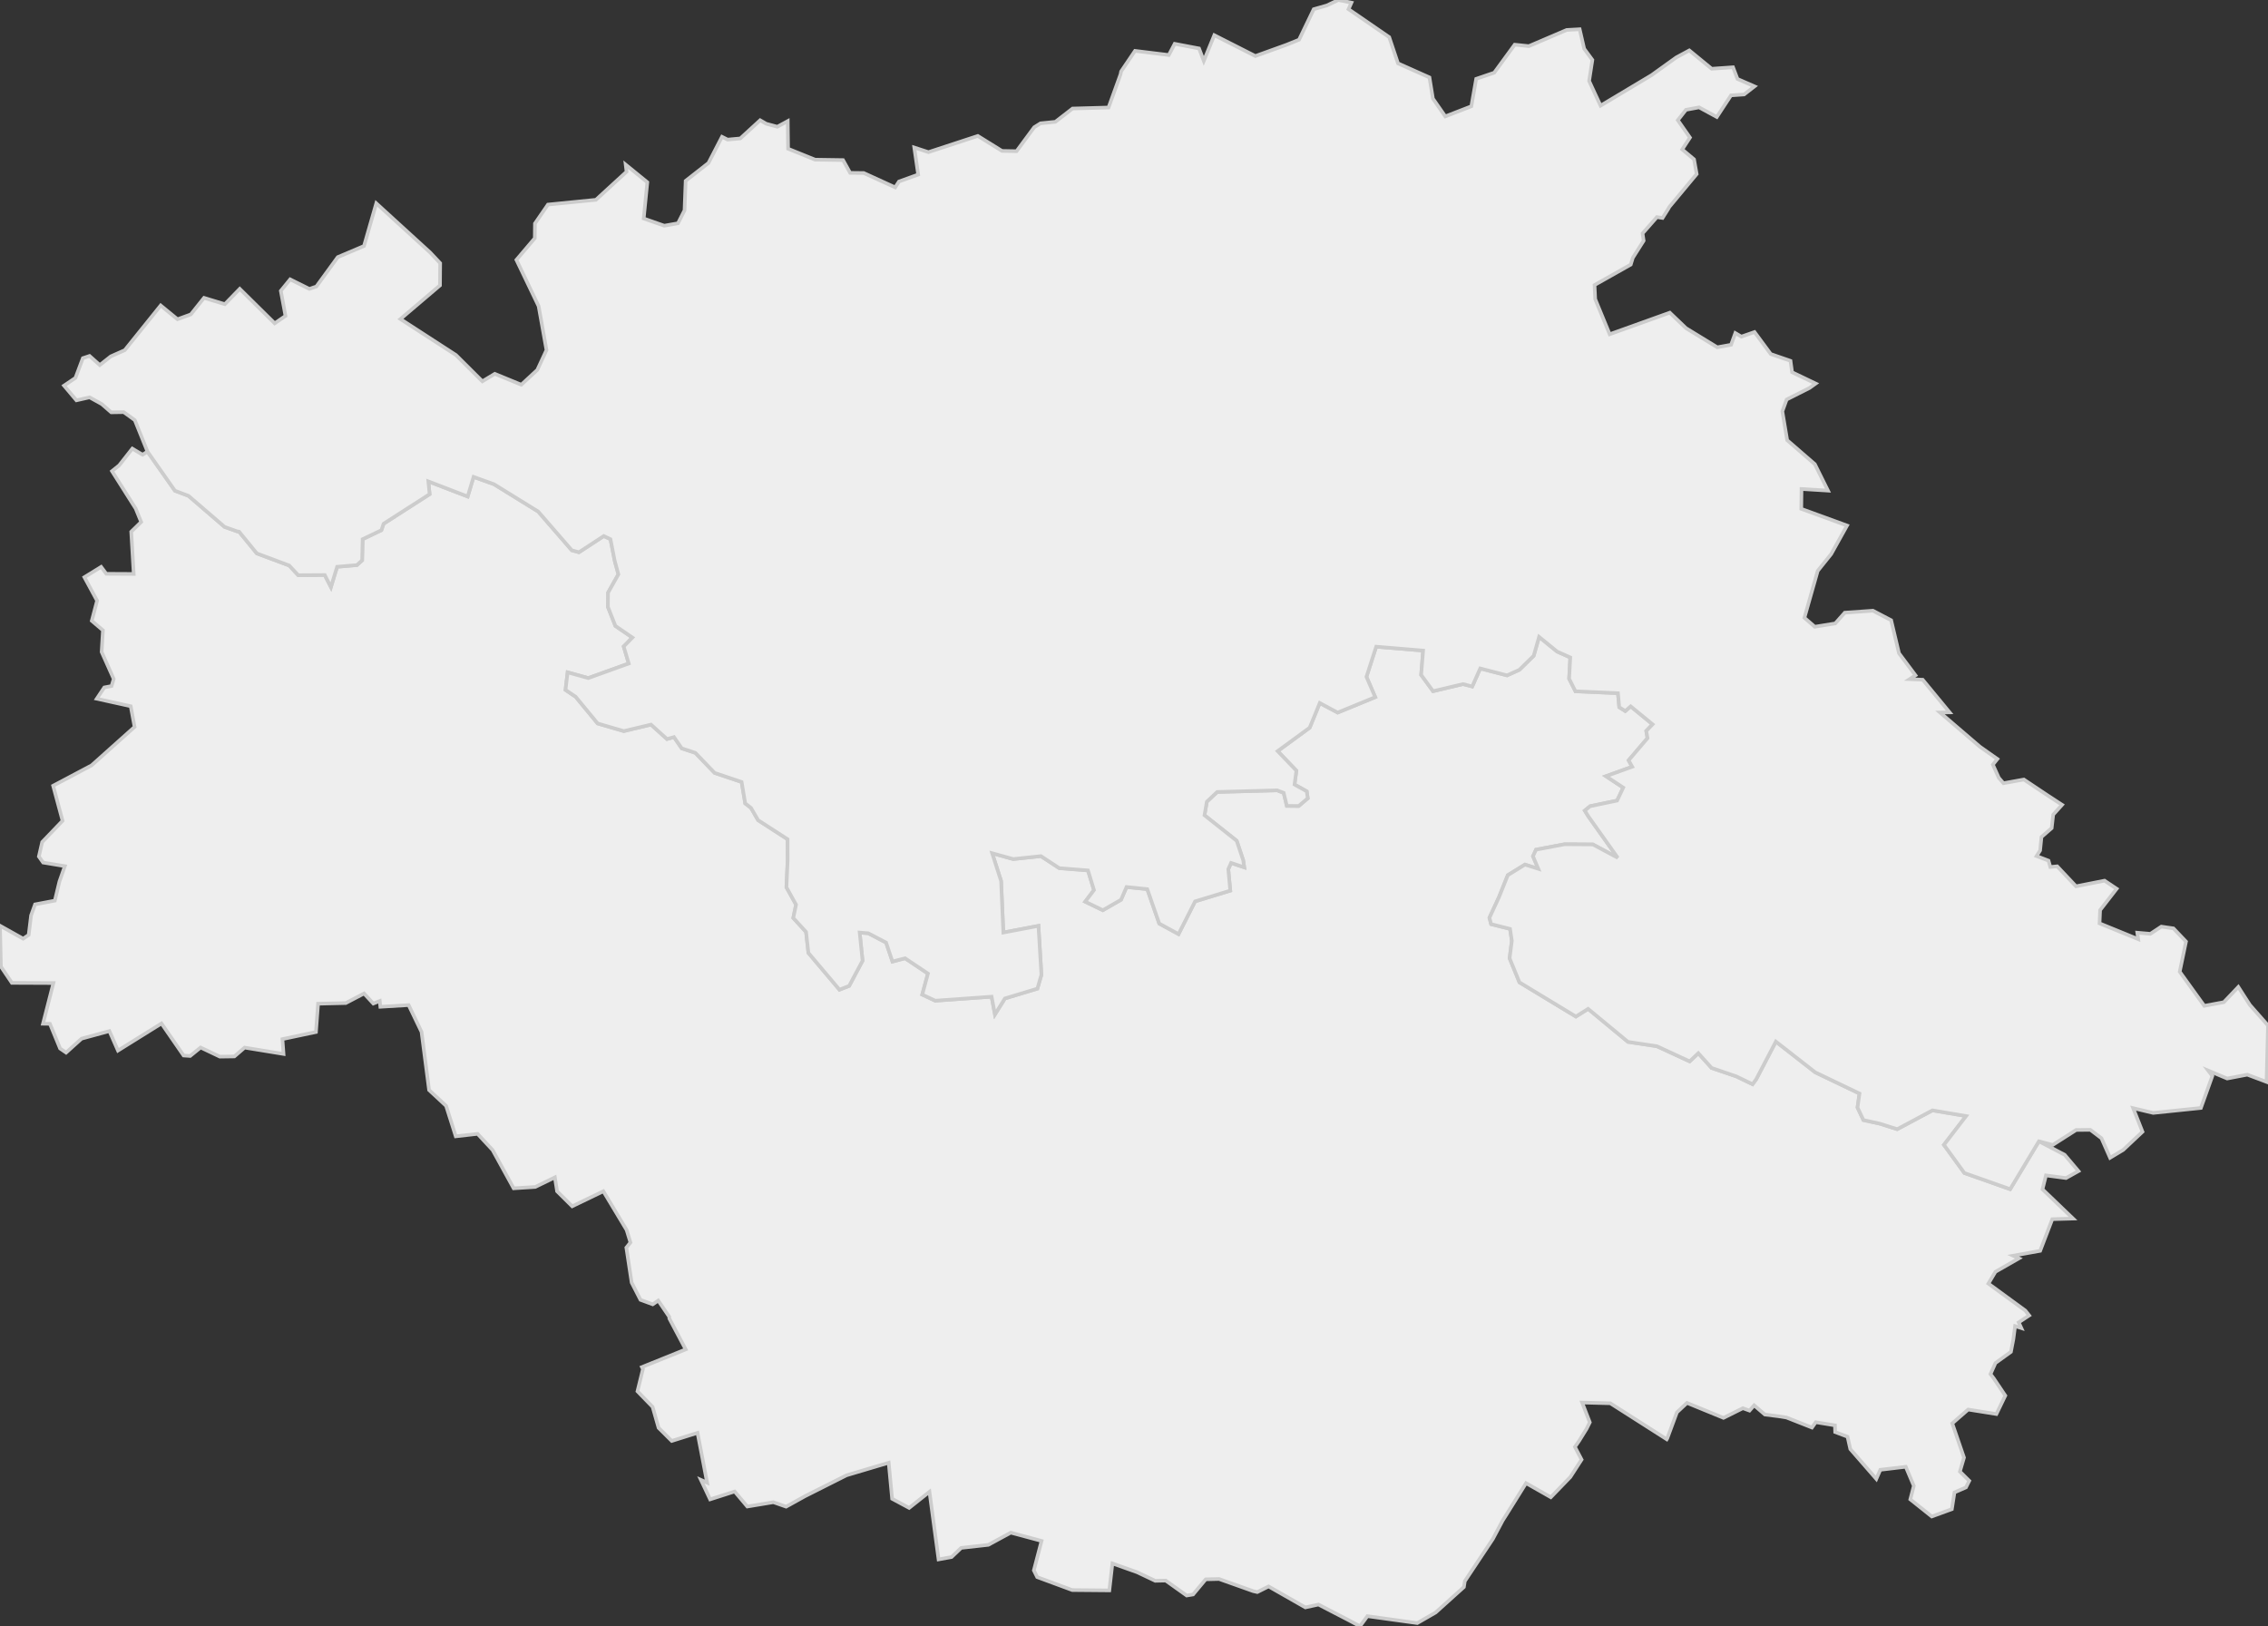 <svg xmlns="http://www.w3.org/2000/svg" version="1.1" xmlns:xlink="http://www.w3.org/1999/xlink" xmlns:svgjs="http://svgjs.dev/svgjs" width="630.043" height="451.679" fill="#eeeeee" stroke="#cccccc" xmlns:sodipodi="http://sodipodi.sourceforge.net/DTD/sodipodi-0.dtd"><rect width="100%" height="100%" fill="#333333" stroke="none"/><path class="circo" id="id-032-01" d="M157.098 191.621L159.912 193.514L166.033 200.938L173.289 203.056L180.851 201.254L185.301 205.267L187.224 204.71L189.379 207.841L193.181 209.108L198.524 214.666L206.02 217.189L207.022 223.146L208.616 224.376L210.604 227.803L218.788 233.088L218.802 239.044L218.465 246.436L221.136 251.256L220.369 254.959L223.919 258.831L224.574 264.661L233.203 274.879L235.89 273.829L239.615 266.829L238.809 259.011L241.214 259.213L246.149 261.788L247.925 267.061L251.423 266.153L257.783 270.403L256.195 276.244L259.807 277.939L275.462 276.825L276.393 281.745L279.164 277.314L288.179 274.588L289.3 270.747L288.48 257.161L278.725 259.008L278.104 244.718L275.616 236.972L281.465 238.597L289.171 237.786L294.262 241.12L302.237 241.757L303.906 247.215L301.476 250.435L306.364 252.808L311.419 249.9L312.949 246.359L318.707 246.952L322.038 256.517L327.394 259.438L331.986 250.355L341.767 247.365L341.212 241.416L341.99 239.672L345.645 240.89L345.362 238.942L343.548 233.524L334.605 226.435L335.251 222.678L338.12 219.967L354.794 219.513L356.603 220.214L357.48 223.828L360.777 223.863L363.29 221.721L363.01 219.793L359.613 217.898L360.133 214.044L354.927 208.619L363.829 202.101L366.628 195.256L371.606 197.911L382.033 193.626L379.593 187.985L382.298 179.611L395.335 180.692L394.792 187.452L398.104 191.973L406.428 189.999L408.976 190.665L411.2 185.657L418.652 187.585L422.081 186.033L426.055 182.134L427.552 176.887L432.575 180.976L436.216 182.599L435.894 188.505L437.656 191.998L449.463 192.531L449.819 196.419L451.491 197.49L453.001 196.186L459.087 201.178L457.323 203.018L457.674 205.025L452.423 211.182L453.422 212.959L446.138 215.589L450.931 218.751L449.224 222.361L441.732 223.923L440.248 225.14L441.264 226.773L449.417 238.255L442.497 234.542L434.62 234.492L426.707 235.99L425.858 237.823L427.33 241.304L423.638 240.136L418.859 243.084L416.421 249.163L413.764 254.899L414.221 256.672L419.485 257.994L419.982 261.304L419.364 266.159L422.101 272.844L437.778 282.334L441.177 280.209L452.252 289.376L460.285 290.582L469.379 294.787L471.785 292.523L475.475 296.614L482.353 298.96L486.852 301.135L487.862 299.761L493.327 289.29L504.278 297.836L516.56 303.72L516.01 307.609L517.656 311.092L522.227 312.097L527.036 313.623L536.827 308.393L546.176 309.981L540.02 317.975L545.702 325.797L558.415 330.288L566.398 316.994L573.557 320.738L577.389 325.271L573.935 327.202L568.36 326.464L567.398 330.317L575.89 338.457L570.119 338.62L566.752 347.414L559.257 348.765L560.847 349.506L554.325 353.233L552.364 356.513L562.623 363.998L563.702 365.362L560.788 367.279L561.52 368.868L559.784 368.321L559.312 371.932L558.628 375.473L554.333 378.568L552.951 381.652L553.863 382.851L557.067 387.631L554.598 392.743L546.744 391.494L542.334 395.339L545.596 404.841L544.456 408.723L547.054 411.293L546.135 413.121L542.945 414.508L542.219 419.162L536.641 421.198L530.679 416.443L531.652 412.693L529.413 407.388L522.344 408.23L521.236 410.769L514.008 402.474L513.236 399.041L509.803 397.748L509.744 395.885L504.411 395.01L503.359 396.497L496.308 393.722L494.147 393.37L490.272 392.879L487.297 390.326L486.004 391.794L484.165 391.123L478.781 393.808L468.641 389.654L465.842 392.269L463.167 399.489L463.012 399.751L447.339 389.755L439.509 389.552L441.643 395.051L440.755 396.835L438.643 400.245L437.509 401.872L439.361 405.398L436.236 410.24L430.812 415.854L423.93 411.938L418.684 420.352L417.435 422.324L416.839 423.447L414.706 427.455L406.92 439.166L406.664 440.798L398.815 447.866L393.716 450.799L379.86 448.883L377.803 451.679L374.778 450.063L366.268 445.655L362.625 446.451L352.412 440.626L349.275 442.192L348.14 441.933L338.655 438.56L334.943 438.651L331.438 442.854L329.661 443.153L323.829 439L320.922 439.062L315.888 436.679L309.022 434.239L308.168 441.725L297.869 441.635L288.13 438.034L287.199 436.166L289.341 427.984L280.788 425.689L274.552 429.075L267.021 429.913L264.339 432.465L260.729 433.119L258.202 414.341L252.559 418.818L247.826 416.275L246.877 406.269L235.163 409.753L223.662 415.544L218.378 418.472L214.832 417.233L207.6 418.433L204.085 414.257L197.266 416.442L194.713 411.028L196.435 411.799L193.77 397.968L186.61 400.217L182.946 396.568L181.288 390.756L177.086 386.431L178.6 380.249L178.322 379.701L190.48 374.792L185.945 366.218L185.906 365.719L182.856 361.232L181.327 362.273L177.921 361.021L175.468 356.239L173.996 346.522L175.138 345.098L174.076 341.634L167.608 330.865L158.954 335.041L154.752 330.87L154.146 327.009L148.692 329.671L142.69 330.049L136.841 319.417L132.674 314.923L126.608 315.612L123.922 307.145L119.193 302.751L117.101 286.614L113.522 279.163L105.656 279.634L105.5 278.018L103.705 278.732L101.132 275.941L96.058 278.595L88.36 278.778L87.774 286.634L78.458 288.61L78.767 292.73L67.957 290.965L65.111 293.424L61.071 293.479L55.731 290.94L52.824 293.292L51.003 293.164L44.86 284.265L32.769 291.794L30.391 286.374L22.657 288.483L18.361 292.358L16.692 291.217L13.868 284.363L11.945 284.337L14.836 273.038L3.297 272.989L0.254 268.468L0 257.114L6.436 260.717L7.969 259.67L8.632 254.253L9.739 251.191L15.231 250.145L16.506 244.849L18.012 240.57L11.981 239.57L10.795 237.889L11.716 233.881L17.381 227.973L14.761 218.234L25.448 212.572L37.387 201.899L36.311 196.147L26.881 194.068L28.976 190.93L30.989 190.546L31.59 188.577L28.234 181.075L28.596 175.06L25.494 172.43L26.973 166.839L23.442 160.317L28.098 157.447L29.529 159.367L37.147 159.407L36.453 147.679L39.215 144.983L37.695 141.261L31.112 130.855L33.105 129.25L36.759 124.604L39.61 126.293L40.967 125.421L48.596 136.292L52.378 137.722L62.381 146.333L65.926 147.597L66.399 147.654L71.359 153.712L80.333 157.055L82.849 159.756L90.22 159.712L91.929 163.05L93.646 157.419L99.141 156.952L100.602 155.622L100.736 149.755L105.948 147.262L106.556 145.466L119.347 137.255L118.99 133.701L129.921 137.898L131.558 132.45L137.235 134.491L149.511 142.076L158.847 152.839L160.834 153.381L167.721 148.878L169.587 149.755L170.751 155.711L171.787 159.518L168.913 164.624L168.877 168.57L170.956 173.844L175.684 177.084L173.26 179.558L174.662 184.288L163.43 188.334L157.679 186.74L157.098 191.621z">
      <title id="t142">Première circonscription du Gers</title>
      <desc id="d142">Cantons de : Aignan, Auch Nord-Est, Auch Nord-Ouest, Auch Sud-Est-Seissan, Auch Sud-Ouest, Lombez, Marciac, Masseube, Miélan, Mirande, Montesquiou, Nogaro, Plaisance, Riscle, Samatan, Saramon</desc>
    </path><path class="circo" id="id-032-02" d="M118.99 133.701L129.921 137.898L131.558 132.45L137.235 134.491L149.511 142.076L158.847 152.839L160.834 153.381L167.721 148.878L169.587 149.755L170.751 155.711L171.787 159.518L168.913 164.624L168.877 168.57L170.956 173.844L175.684 177.084L173.26 179.558L174.662 184.288L163.43 188.334L157.679 186.74L157.098 191.621L159.912 193.514L166.033 200.938L173.289 203.056L180.851 201.254L185.301 205.267L187.224 204.71L189.379 207.841L193.181 209.108L198.524 214.666L206.02 217.189L207.022 223.146L208.616 224.376L210.604 227.803L218.788 233.088L218.802 239.044L218.465 246.436L221.136 251.256L220.369 254.959L223.919 258.831L224.574 264.661L233.203 274.879L235.89 273.829L239.615 266.829L238.809 259.011L241.214 259.213L246.149 261.788L247.925 267.061L251.423 266.153L257.783 270.403L256.195 276.244L259.807 277.939L275.462 276.825L276.393 281.745L279.164 277.314L288.179 274.588L289.3 270.747L288.48 257.161L278.725 259.008L278.104 244.718L275.616 236.972L281.465 238.597L289.171 237.786L294.262 241.12L302.237 241.757L303.906 247.215L301.476 250.435L306.364 252.808L311.419 249.9L312.949 246.359L318.707 246.952L322.038 256.517L327.394 259.438L331.986 250.355L341.767 247.365L341.212 241.416L341.99 239.672L345.645 240.89L345.362 238.942L343.548 233.524L334.605 226.435L335.251 222.678L338.12 219.967L354.794 219.513L356.603 220.214L357.48 223.828L360.777 223.863L363.29 221.721L363.01 219.793L359.613 217.898L360.133 214.044L354.927 208.619L363.829 202.101L366.628 195.256L371.606 197.911L382.033 193.626L379.593 187.985L382.298 179.611L395.335 180.692L394.792 187.452L398.104 191.973L406.428 189.999L408.976 190.665L411.2 185.657L418.652 187.585L422.081 186.033L426.055 182.134L427.552 176.887L432.575 180.976L436.216 182.599L435.894 188.505L437.656 191.998L449.463 192.531L449.819 196.419L451.491 197.49L453.001 196.186L459.087 201.178L457.323 203.018L457.674 205.025L452.423 211.182L453.422 212.959L446.138 215.589L450.931 218.751L449.224 222.361L441.732 223.923L440.248 225.14L441.264 226.773L449.417 238.255L442.497 234.542L434.62 234.492L426.707 235.99L425.858 237.823L427.33 241.304L423.638 240.136L418.859 243.084L416.421 249.163L413.764 254.899L414.221 256.672L419.485 257.994L419.982 261.304L419.364 266.159L422.101 272.844L437.778 282.334L441.177 280.209L452.252 289.376L460.285 290.582L469.379 294.787L471.785 292.523L475.475 296.614L482.353 298.96L486.852 301.135L487.862 299.761L493.327 289.29L504.278 297.836L516.56 303.72L516.01 307.609L517.656 311.092L522.227 312.097L527.036 313.623L536.827 308.393L546.176 309.981L540.02 317.975L545.702 325.797L558.415 330.288L566.398 316.994L570.25 317.996L576.738 313.847L580.686 313.804L583.777 316.141L586.173 321.571L589.828 319.376L595.176 314.34L592.585 307.785L598.144 309.103L611.397 307.735L614.579 298.855L613.428 297.34L618.704 299.556L624.293 298.482L629.635 300.487L630.043 284.826L625.002 279.105L621.797 274.128L617.767 278.358L612.343 279.367L605.52 269.896L607.267 261.515L603.778 257.855L600.411 257.364L597.366 259.366L593.736 259.052L593.983 260.843L583.243 256.461L583.403 252.782L588.002 246.845L584.633 244.599L576.714 246.168L571.483 240.616L569.57 240.801L569.067 239.041L565.747 237.764L566.732 236.222L567.11 232.473L569.948 230L570.374 226.266L572.837 223.533L568.759 220.871L562.224 216.509L556.553 217.534L555.26 216.032L553.613 212.373L554.866 210.806L550.002 207.382L538.929 197.895L541.594 197.853L534.126 188.792L530.486 188.632L532.116 187.568L527.529 181.43L525.355 172.266L520.296 169.621L512.477 170.166L509.826 173.156L504.135 174.076L501.26 171.582L504.956 158.555L508.695 153.89L513.106 145.967L500.388 141.33L500.448 135.816L507.808 136.268L504.157 128.921L496.476 122.264L495.129 114.253L496.322 110.966L502.681 107.754L504.389 106.53L497.835 103.39L497.395 100.222L491.909 98.329L487.399 92.221L483.739 93.494L482.07 92.505L480.883 95.761L477.054 96.456L468.387 91.159L463.862 86.838L447.162 92.833L443.143 83.08L442.958 79.164L453.016 73.489L453.594 71.612L456.602 66.856L456.297 64.833L460.293 60.298L461.847 60.541L463.456 57.981L463.743 57.468L471.331 48.343L470.599 44.257L467.316 41.501L469.468 38.213L466.094 33.379L468.359 30.495L472.006 29.819L476.926 32.494L480.863 26.49L484.505 26.236L487.393 23.99L482.664 21.926L481.431 18.681L475.5 19.094L469.284 13.999L465.651 15.958L458.795 20.877L444.63 29.347L441.45 22.491L442.356 16.64L440.082 13.542L438.825 8.12L435.211 8.32L424.699 12.814L420.777 12.406L415.091 20.191L410.079 21.898L408.733 29.519L401.496 32.329L398.056 27.382L397.097 21.501L388.359 17.6L385.917 10.314L374.617 2.55L375.427 0.741L371.795 0L368.582 1.521L364.95 2.554L360.874 11.032L357.372 12.445L348.739 15.563L337.328 9.776L334.411 16.914L333.092 13.457L326.328 12.171L324.691 15.28L315.304 14.128L311.444 19.838L311.288 20.631L307.948 29.864L297.953 30.143L293.182 33.835L289.069 34.247L287.302 35.344L282.398 41.993L278.35 41.916L271.635 37.755L257.919 42.253L253.983 40.971L255.066 48.49L249.739 50.412L248.681 52.039L239.941 48.052L236.164 48.012L234.196 44.462L226.424 44.345L218.927 41.313L218.833 33.632L215.939 35.203L212.86 34.375L211.166 33.397L205.652 38.451L202.126 38.774L200.571 37.994L196.809 45.27L190.47 50.233L190.159 58.421L188.342 62.013L184.524 62.688L178.818 60.688L179.828 50.619L173.813 45.725L174.053 47.701L165.542 55.498L152.221 56.821L148.605 62.078L148.56 66.164L143.457 72.177L149.629 85.045L151.812 97.235L149.262 102.744L144.814 106.852L137.455 103.829L134.002 105.908L126.676 98.615L111.236 88.614L122.228 79.263L122.281 73.094L119.493 70.127L104.529 56.468L101.119 68.323L93.83 71.414L87.889 79.573L85.944 80.24L80.601 77.594L78.008 80.785L79.308 87.745L76.311 89.803L66.607 80.226L62.468 84.479L56.677 82.732L53.014 87.323L49.307 88.668L44.641 84.843L34.654 97.26L30.789 98.974L27.72 101.39L24.875 98.86L23.02 99.473L20.957 104.961L17.788 107.105L21.227 111.187L24.887 110.362L28.261 112.226L30.901 114.524L34.375 114.468L37.45 116.696L40.967 125.421L48.596 136.292L52.378 137.722L62.381 146.333L65.926 147.597L66.399 147.654L71.359 153.712L80.333 157.055L82.849 159.756L90.22 159.712L91.929 163.05L93.646 157.419L99.141 156.952L100.602 155.622L100.736 149.755L105.948 147.262L106.556 145.466L119.347 137.255L118.99 133.701z">
      <title id="t143">Deuxième circonscription du Gers</title>
      <desc id="d143">Cantons de : Cazaubon, Cazaubon, Cologne, Condom, Eauze, Fleurance, Gimont, L'Isle-Jourdain, Jegun, Lectoure, Mauvezin, Miradoux, Montréal, Saint-Clar, Valence-sur-Baïse, Vic-Fézensac</desc>
    </path></svg>